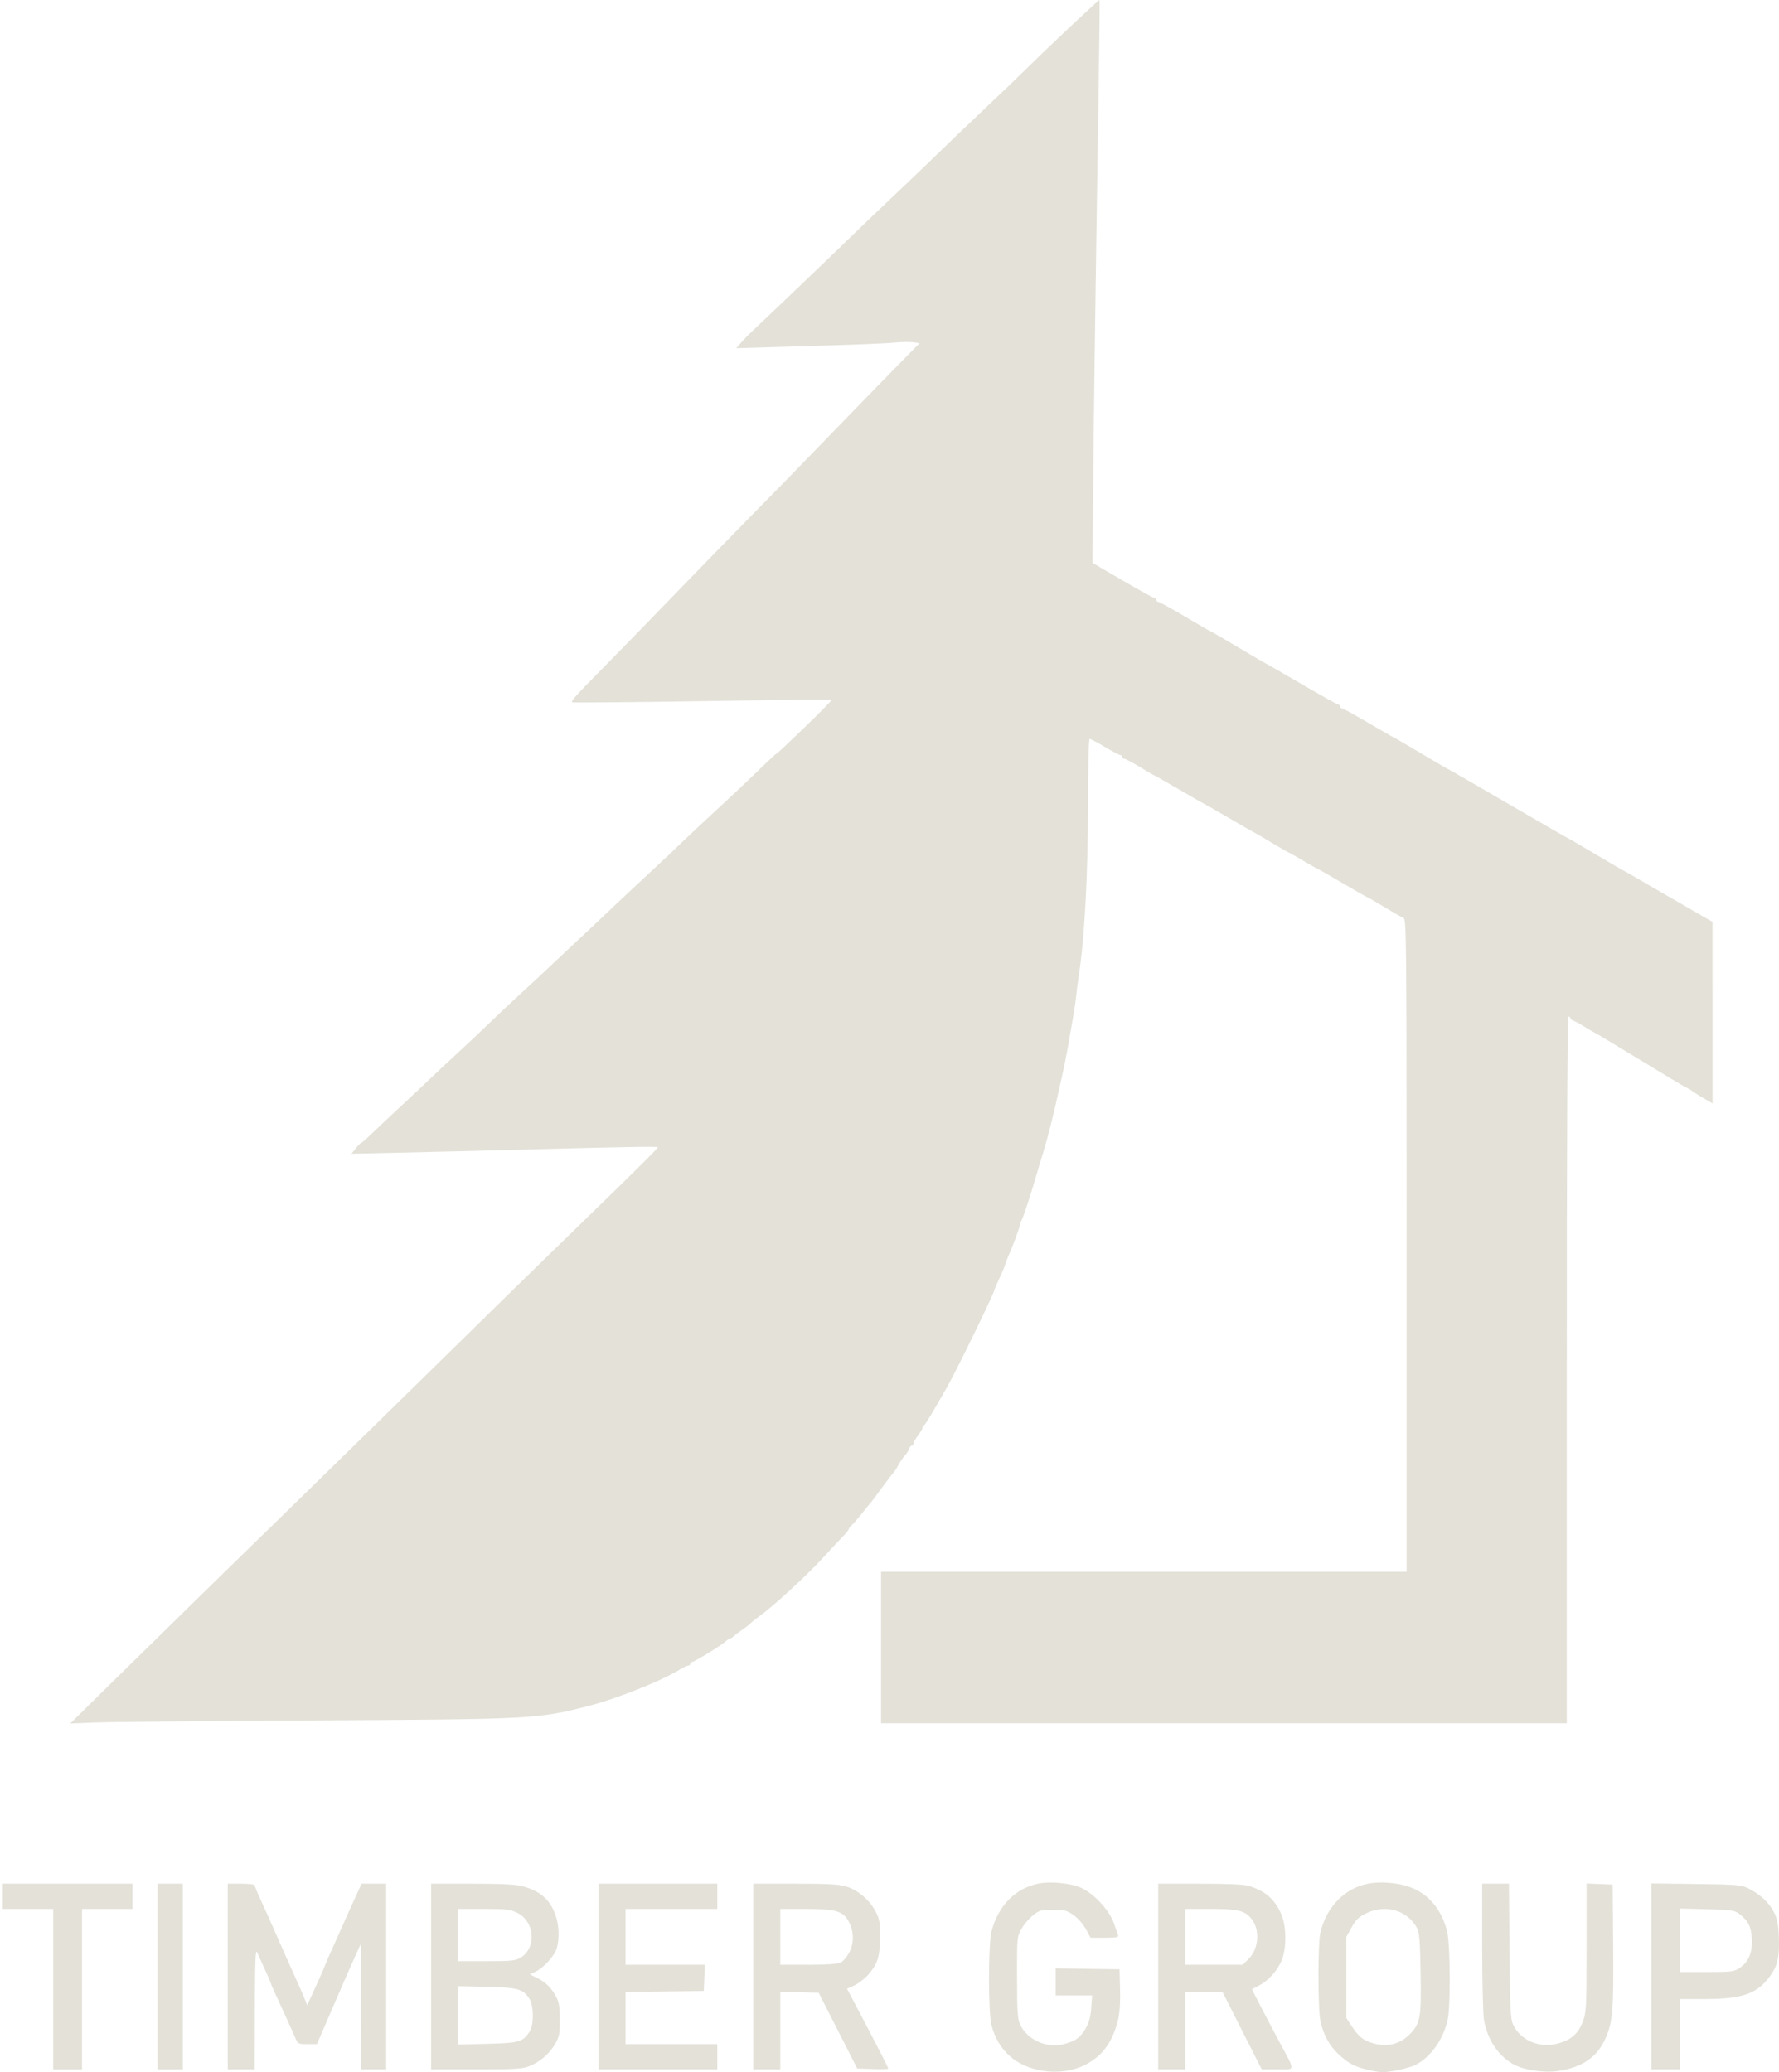 <svg width="91" height="106" viewBox="0 0 91 106" fill="none" xmlns="http://www.w3.org/2000/svg">
<path d="M56.193 4.829C56.041 14.504 55.931 22.523 55.909 25.621L55.886 28.797L57.44 29.702C58.295 30.199 59.03 30.606 59.074 30.606C59.118 30.606 59.154 30.648 59.154 30.699C59.154 30.749 59.198 30.791 59.251 30.791C59.304 30.791 59.908 31.123 60.592 31.529C61.277 31.934 61.852 32.266 61.871 32.266C61.89 32.266 62.534 32.64 63.302 33.096C64.07 33.553 64.708 33.926 64.721 33.926C64.734 33.926 65.563 34.404 66.563 34.987C67.563 35.57 68.418 36.048 68.463 36.048C68.508 36.048 68.544 36.089 68.544 36.14C68.544 36.191 68.584 36.232 68.632 36.232C68.68 36.232 69.285 36.564 69.977 36.97C70.669 37.376 71.248 37.708 71.264 37.708C71.28 37.708 71.921 38.081 72.687 38.538C73.454 38.994 74.095 39.368 74.113 39.368C74.13 39.368 75.498 40.156 77.152 41.12C78.806 42.084 80.173 42.872 80.19 42.872C80.207 42.872 80.835 43.238 81.586 43.685C82.337 44.132 83.014 44.527 83.09 44.562C83.166 44.597 83.373 44.713 83.55 44.82C83.831 44.988 84.991 45.66 87.025 46.83L87.599 47.161L87.6 51.804L87.601 56.447L87.164 56.195C86.923 56.056 86.664 55.892 86.588 55.831C86.512 55.77 86.388 55.694 86.312 55.662C86.236 55.63 85.986 55.489 85.755 55.348C85.525 55.207 84.682 54.698 83.883 54.216C83.083 53.734 82.278 53.246 82.092 53.131C81.907 53.016 81.672 52.88 81.571 52.83C81.47 52.78 81.221 52.633 81.019 52.505C80.816 52.377 80.578 52.248 80.489 52.218C80.401 52.189 80.328 52.129 80.328 52.084C80.328 52.039 80.287 52.003 80.236 52.003C80.175 52.003 80.144 58.09 80.144 70.079V88.155H62.606H45.069V84.281V80.408H58.51H71.951V63.712C71.951 47.896 71.942 47.014 71.79 46.956C71.701 46.923 71.264 46.675 70.82 46.406C70.375 46.136 69.994 45.916 69.972 45.916C69.951 45.916 69.368 45.584 68.677 45.178C67.985 44.772 67.404 44.44 67.386 44.44C67.368 44.44 67.037 44.253 66.652 44.025C66.267 43.797 65.936 43.61 65.917 43.61C65.897 43.61 65.502 43.382 65.038 43.103C64.574 42.824 64.183 42.596 64.171 42.596C64.158 42.596 63.578 42.264 62.883 41.858C62.187 41.452 61.607 41.12 61.594 41.12C61.58 41.12 61 40.788 60.305 40.382C59.609 39.977 59.026 39.645 59.008 39.645C58.991 39.645 58.669 39.458 58.294 39.229C57.919 39.001 57.565 38.814 57.508 38.814C57.452 38.814 57.405 38.773 57.405 38.722C57.405 38.672 57.365 38.63 57.316 38.63C57.266 38.63 56.911 38.443 56.525 38.215C56.14 37.987 55.787 37.8 55.74 37.8C55.691 37.8 55.656 39.103 55.656 40.957C55.656 44.679 55.48 47.997 55.183 49.909C55.129 50.254 55.07 50.711 55.052 50.924C55.033 51.137 54.975 51.55 54.923 51.841C54.87 52.133 54.784 52.631 54.731 52.948C54.589 53.8 54.459 54.466 54.305 55.138C54.23 55.468 54.132 55.904 54.089 56.107C53.891 57.018 53.594 58.192 53.4 58.827C53.283 59.208 53.097 59.83 52.986 60.211C52.682 61.248 52.345 62.266 52.245 62.446C52.197 62.534 52.157 62.651 52.157 62.707C52.157 62.81 51.786 63.802 51.551 64.329C51.479 64.489 51.421 64.648 51.421 64.683C51.421 64.718 51.297 65.015 51.145 65.344C50.993 65.672 50.869 65.96 50.869 65.982C50.869 66.125 48.959 70.051 48.472 70.909C47.674 72.314 47.324 72.894 47.259 72.922C47.219 72.939 47.186 72.994 47.186 73.044C47.186 73.094 47.083 73.27 46.956 73.437C46.829 73.603 46.726 73.787 46.726 73.846C46.726 73.904 46.687 73.952 46.64 73.952C46.593 73.952 46.53 74.028 46.501 74.121C46.472 74.213 46.37 74.373 46.274 74.475C46.179 74.577 46.035 74.788 45.955 74.944C45.875 75.099 45.756 75.282 45.691 75.35C45.626 75.418 45.346 75.785 45.07 76.166C44.793 76.546 44.544 76.878 44.516 76.903C44.487 76.929 44.3 77.157 44.099 77.411C43.899 77.664 43.662 77.939 43.573 78.021C43.484 78.103 43.412 78.198 43.412 78.232C43.412 78.265 43.298 78.41 43.158 78.553C43.019 78.696 42.532 79.218 42.077 79.713C41.235 80.628 39.559 82.169 38.867 82.663C38.658 82.813 38.445 82.983 38.394 83.041C38.344 83.099 38.157 83.245 37.98 83.365C37.803 83.485 37.603 83.637 37.536 83.702C37.469 83.767 37.384 83.82 37.346 83.82C37.309 83.82 37.198 83.893 37.1 83.982C36.863 84.196 35.514 85.019 35.4 85.019C35.351 85.019 35.31 85.061 35.31 85.112C35.31 85.162 35.263 85.204 35.206 85.204C35.149 85.204 34.952 85.297 34.769 85.411C33.849 85.984 31.555 86.899 30.109 87.27C27.498 87.94 27.276 87.952 16.069 88.012C10.576 88.042 5.521 88.089 4.838 88.117L3.595 88.169L5.482 86.307C7.329 84.486 13.435 78.51 14.196 77.78C14.407 77.577 16.189 75.834 18.156 73.906C20.122 71.979 22.304 69.842 23.005 69.157C23.705 68.472 24.847 67.351 25.543 66.666C26.239 65.982 28.047 64.218 29.561 62.747C32.638 59.758 33.653 58.75 33.653 58.685C33.653 58.639 31.64 58.677 26.058 58.828C24.235 58.877 21.672 58.94 20.362 58.969L17.981 59.021L18.199 58.745C18.319 58.593 18.445 58.466 18.479 58.464C18.513 58.461 18.743 58.261 18.989 58.02C19.235 57.779 19.907 57.147 20.482 56.614C21.056 56.081 21.719 55.459 21.954 55.23C22.189 55.002 22.877 54.359 23.482 53.801C24.087 53.243 24.791 52.579 25.046 52.325C25.3 52.072 26.005 51.409 26.612 50.852C27.219 50.295 27.801 49.755 27.906 49.653C28.01 49.55 28.651 48.948 29.33 48.314C30.009 47.68 30.757 46.974 30.994 46.746C31.231 46.517 31.915 45.874 32.515 45.316C33.988 43.946 34.605 43.365 35.113 42.872C35.349 42.644 36.036 42.001 36.641 41.443C37.246 40.885 37.977 40.2 38.265 39.921C39.368 38.854 39.729 38.516 39.729 38.552C39.729 38.573 40.371 37.97 41.156 37.212C41.941 36.453 42.568 35.817 42.548 35.798C42.529 35.779 39.544 35.81 35.914 35.868C32.284 35.926 29.293 35.953 29.267 35.927C29.201 35.861 29.402 35.638 30.8 34.219C31.485 33.526 33.245 31.717 34.713 30.199C36.181 28.682 37.92 26.897 38.578 26.233C39.237 25.57 40.977 23.785 42.445 22.266C43.913 20.748 45.548 19.067 46.078 18.531L47.041 17.556L46.722 17.51C46.547 17.484 46.114 17.49 45.759 17.524C45.141 17.582 43.964 17.626 39.637 17.754L37.658 17.812L37.934 17.503C38.086 17.332 38.293 17.116 38.394 17.022C39.191 16.281 42.594 13.023 43.952 11.7C44.238 11.421 45.152 10.55 45.983 9.763C46.814 8.977 47.788 8.043 48.148 7.688C48.508 7.333 49.484 6.4 50.317 5.613C51.151 4.827 52.104 3.914 52.436 3.584C53.538 2.489 56.218 -0.034 56.243 0C56.257 0.019 56.234 2.192 56.193 4.829Z" fill="#E3E1D8"/>
<path d="M6.771 97.009V97.654H5.482H4.194V101.758V105.862H3.457H2.721V101.758V97.654H1.432H0.143V97.009V96.363H3.457H6.771V97.009Z" fill="#E3E1D8"/>
<path d="M9.349 101.113V105.862H8.705H8.06V101.113V96.363H8.705H9.349V101.113Z" fill="#E3E1D8"/>
<path d="M13.031 96.452C13.031 96.501 13.172 96.843 13.344 97.213C13.515 97.582 13.892 98.424 14.182 99.084C14.471 99.743 14.892 100.691 15.118 101.19C15.343 101.689 15.569 102.207 15.62 102.341L15.713 102.584L15.84 102.309C16.212 101.507 16.622 100.587 16.622 100.555C16.622 100.535 16.725 100.289 16.852 100.009C17.277 99.068 17.557 98.44 17.699 98.115C17.777 97.938 17.988 97.471 18.168 97.078L18.496 96.363H19.124H19.752V101.113V105.862H19.107H18.463L18.458 102.657L18.452 99.453L18.198 100.006C18.058 100.31 17.553 101.462 17.077 102.565L16.211 104.571H15.727C15.269 104.571 15.237 104.555 15.116 104.271C14.976 103.941 14.649 103.221 14.172 102.191C14 101.821 13.86 101.499 13.86 101.477C13.86 101.442 13.685 101.046 13.149 99.868C13.068 99.689 13.042 100.343 13.038 102.75L13.031 105.862H12.341H11.65V101.113V96.363H12.341C12.722 96.363 13.031 96.403 13.031 96.452Z" fill="#E3E1D8"/>
<path fill-rule="evenodd" clip-rule="evenodd" d="M26.703 96.488C27.678 96.749 28.176 97.203 28.454 98.089C28.633 98.658 28.604 99.501 28.393 99.876C28.179 100.255 27.729 100.703 27.407 100.857L27.098 101.004L27.448 101.174C27.907 101.398 28.195 101.676 28.437 102.127C28.597 102.426 28.635 102.654 28.635 103.326C28.636 104.074 28.61 104.199 28.375 104.593C28.073 105.097 27.607 105.489 27.046 105.708C26.716 105.837 26.282 105.862 24.353 105.862H22.053V101.113V96.363L24.148 96.364C25.598 96.365 26.384 96.403 26.703 96.488ZM23.434 100.329V98.991V97.654H24.75C25.931 97.654 26.107 97.675 26.476 97.862C27.355 98.306 27.451 99.646 26.639 100.142C26.367 100.308 26.176 100.328 24.884 100.328L23.434 100.329ZM23.434 104.593V103.098V101.604L24.884 101.636C26.472 101.671 26.754 101.748 27.075 102.238C27.31 102.596 27.317 103.599 27.086 103.942C26.737 104.462 26.551 104.514 24.93 104.555L23.434 104.593Z" fill="#E3E1D8"/>
<path d="M36.691 97.009V97.654H34.344H31.996V99.084V100.513H34.025H36.055L36.028 101.182L36.001 101.85L33.998 101.875L31.996 101.9V103.236V104.571H34.344H36.691V105.217V105.862H33.653H30.615V101.113V96.363H33.653H36.691V97.009Z" fill="#E3E1D8"/>
<path fill-rule="evenodd" clip-rule="evenodd" d="M43.274 96.505C43.877 96.681 44.489 97.202 44.797 97.8C44.992 98.182 45.022 98.359 45.016 99.123C45.008 100.121 44.886 100.491 44.379 101.053C44.205 101.246 43.897 101.479 43.695 101.571L43.327 101.737L43.916 102.854C44.87 104.664 45.437 105.77 45.437 105.822C45.437 105.848 45.08 105.857 44.643 105.843L43.849 105.816L42.864 103.879L41.878 101.943L40.896 101.916L39.913 101.89V103.876V105.862H39.223H38.532V101.113V96.363H40.659C42.304 96.363 42.896 96.395 43.274 96.505ZM39.913 100.513V99.084V97.654H41.2C42.78 97.654 43.137 97.763 43.432 98.334C43.695 98.846 43.69 99.444 43.418 99.929C43.3 100.138 43.104 100.355 42.981 100.411C42.85 100.472 42.177 100.513 41.336 100.513H39.913Z" fill="#E3E1D8"/>
<path d="M55.304 96.577C55.96 96.868 56.746 97.72 56.982 98.397C57.079 98.673 57.177 98.951 57.199 99.014C57.23 99.1 57.056 99.13 56.512 99.13H55.784L55.549 98.692C55.419 98.449 55.141 98.13 54.925 97.977C54.577 97.73 54.462 97.7 53.861 97.7C53.246 97.7 53.157 97.725 52.834 97.985C52.639 98.142 52.376 98.453 52.249 98.677C52.023 99.078 52.02 99.112 52.023 101.159C52.026 102.904 52.051 103.287 52.182 103.571C52.542 104.354 53.563 104.807 54.431 104.568C55.038 104.401 55.256 104.244 55.534 103.767C55.707 103.471 55.786 103.182 55.819 102.72L55.865 102.081H54.932H53.999V101.387V100.693L55.633 100.719L57.267 100.744L57.293 101.751C57.324 102.916 57.225 103.491 56.864 104.254C56.271 105.508 54.886 106.171 53.354 105.934C51.979 105.721 51.066 104.914 50.717 103.603C50.547 102.963 50.548 99.444 50.718 98.803C51.068 97.486 51.92 96.613 53.099 96.363C53.721 96.231 54.749 96.33 55.304 96.577Z" fill="#E3E1D8"/>
<path fill-rule="evenodd" clip-rule="evenodd" d="M63.895 96.482C64.724 96.743 65.181 97.137 65.524 97.885C65.818 98.528 65.823 99.721 65.534 100.35C65.295 100.871 64.852 101.345 64.38 101.586L64.036 101.761L64.461 102.59C64.695 103.045 65.142 103.895 65.455 104.479C66.273 106.003 66.285 105.862 65.342 105.861L64.54 105.86L63.535 103.878L62.531 101.896H61.579H60.627V103.879V105.862H59.937H59.246V101.113V96.363L61.387 96.364C62.847 96.365 63.644 96.403 63.895 96.482ZM60.627 100.513V99.084V97.654L61.939 97.654C63.374 97.654 63.712 97.744 64.057 98.216C64.456 98.761 64.375 99.704 63.888 100.192L63.567 100.513H62.097H60.627Z" fill="#E3E1D8"/>
<path fill-rule="evenodd" clip-rule="evenodd" d="M72.38 96.647C73.204 97.041 73.783 97.809 74.027 98.829C74.185 99.49 74.205 102.597 74.056 103.298C73.842 104.31 73.197 105.225 72.41 105.632C72.252 105.714 71.811 105.841 71.431 105.914C70.832 106.029 70.656 106.029 70.111 105.915C69.341 105.754 69.013 105.589 68.48 105.097C68.004 104.658 67.691 104.087 67.543 103.391C67.411 102.766 67.408 99.44 67.54 98.871C67.844 97.552 68.799 96.578 69.999 96.36C70.754 96.223 71.743 96.342 72.38 96.647ZM69.134 98.601C69.344 98.221 69.5 98.068 69.865 97.886C70.852 97.394 71.981 97.71 72.477 98.618C72.604 98.849 72.638 99.251 72.667 100.89C72.709 103.23 72.657 103.518 72.102 104.074C71.595 104.582 70.945 104.738 70.225 104.523C69.713 104.371 69.501 104.197 69.11 103.603L68.867 103.234V101.159V99.084L69.134 98.601Z" fill="#E3E1D8"/>
<path d="M77.215 99.798C77.24 102.707 77.267 103.283 77.392 103.558C77.769 104.389 78.773 104.808 79.724 104.531C80.392 104.336 80.738 104.024 80.968 103.411C81.145 102.934 81.157 102.708 81.157 99.629V96.355L81.824 96.382L82.492 96.409L82.517 99.499C82.545 102.855 82.495 103.448 82.117 104.292C81.694 105.237 80.939 105.755 79.713 105.942C79.017 106.048 78.009 105.909 77.476 105.632C76.661 105.21 76.075 104.343 75.906 103.309C75.858 103.014 75.818 101.33 75.818 99.568L75.817 96.363H76.502H77.186L77.215 99.798Z" fill="#E3E1D8"/>
<path fill-rule="evenodd" clip-rule="evenodd" d="M89.396 96.586C89.995 96.874 90.487 97.323 90.731 97.803C90.915 98.166 90.966 98.422 90.993 99.123C91.03 100.088 90.925 100.559 90.559 101.066C89.884 102.003 89.135 102.265 87.136 102.265H85.944V104.064V105.862H85.207H84.471V101.107V96.351L86.749 96.38C88.77 96.406 89.07 96.429 89.396 96.586ZM85.944 100.882V99.258V97.634L87.319 97.668C88.531 97.697 88.723 97.724 88.947 97.891C89.412 98.238 89.569 98.54 89.609 99.158C89.654 99.866 89.451 100.361 88.991 100.671C88.7 100.867 88.583 100.882 87.311 100.882H85.944Z" fill="#E3E1D8"/>
</svg>
